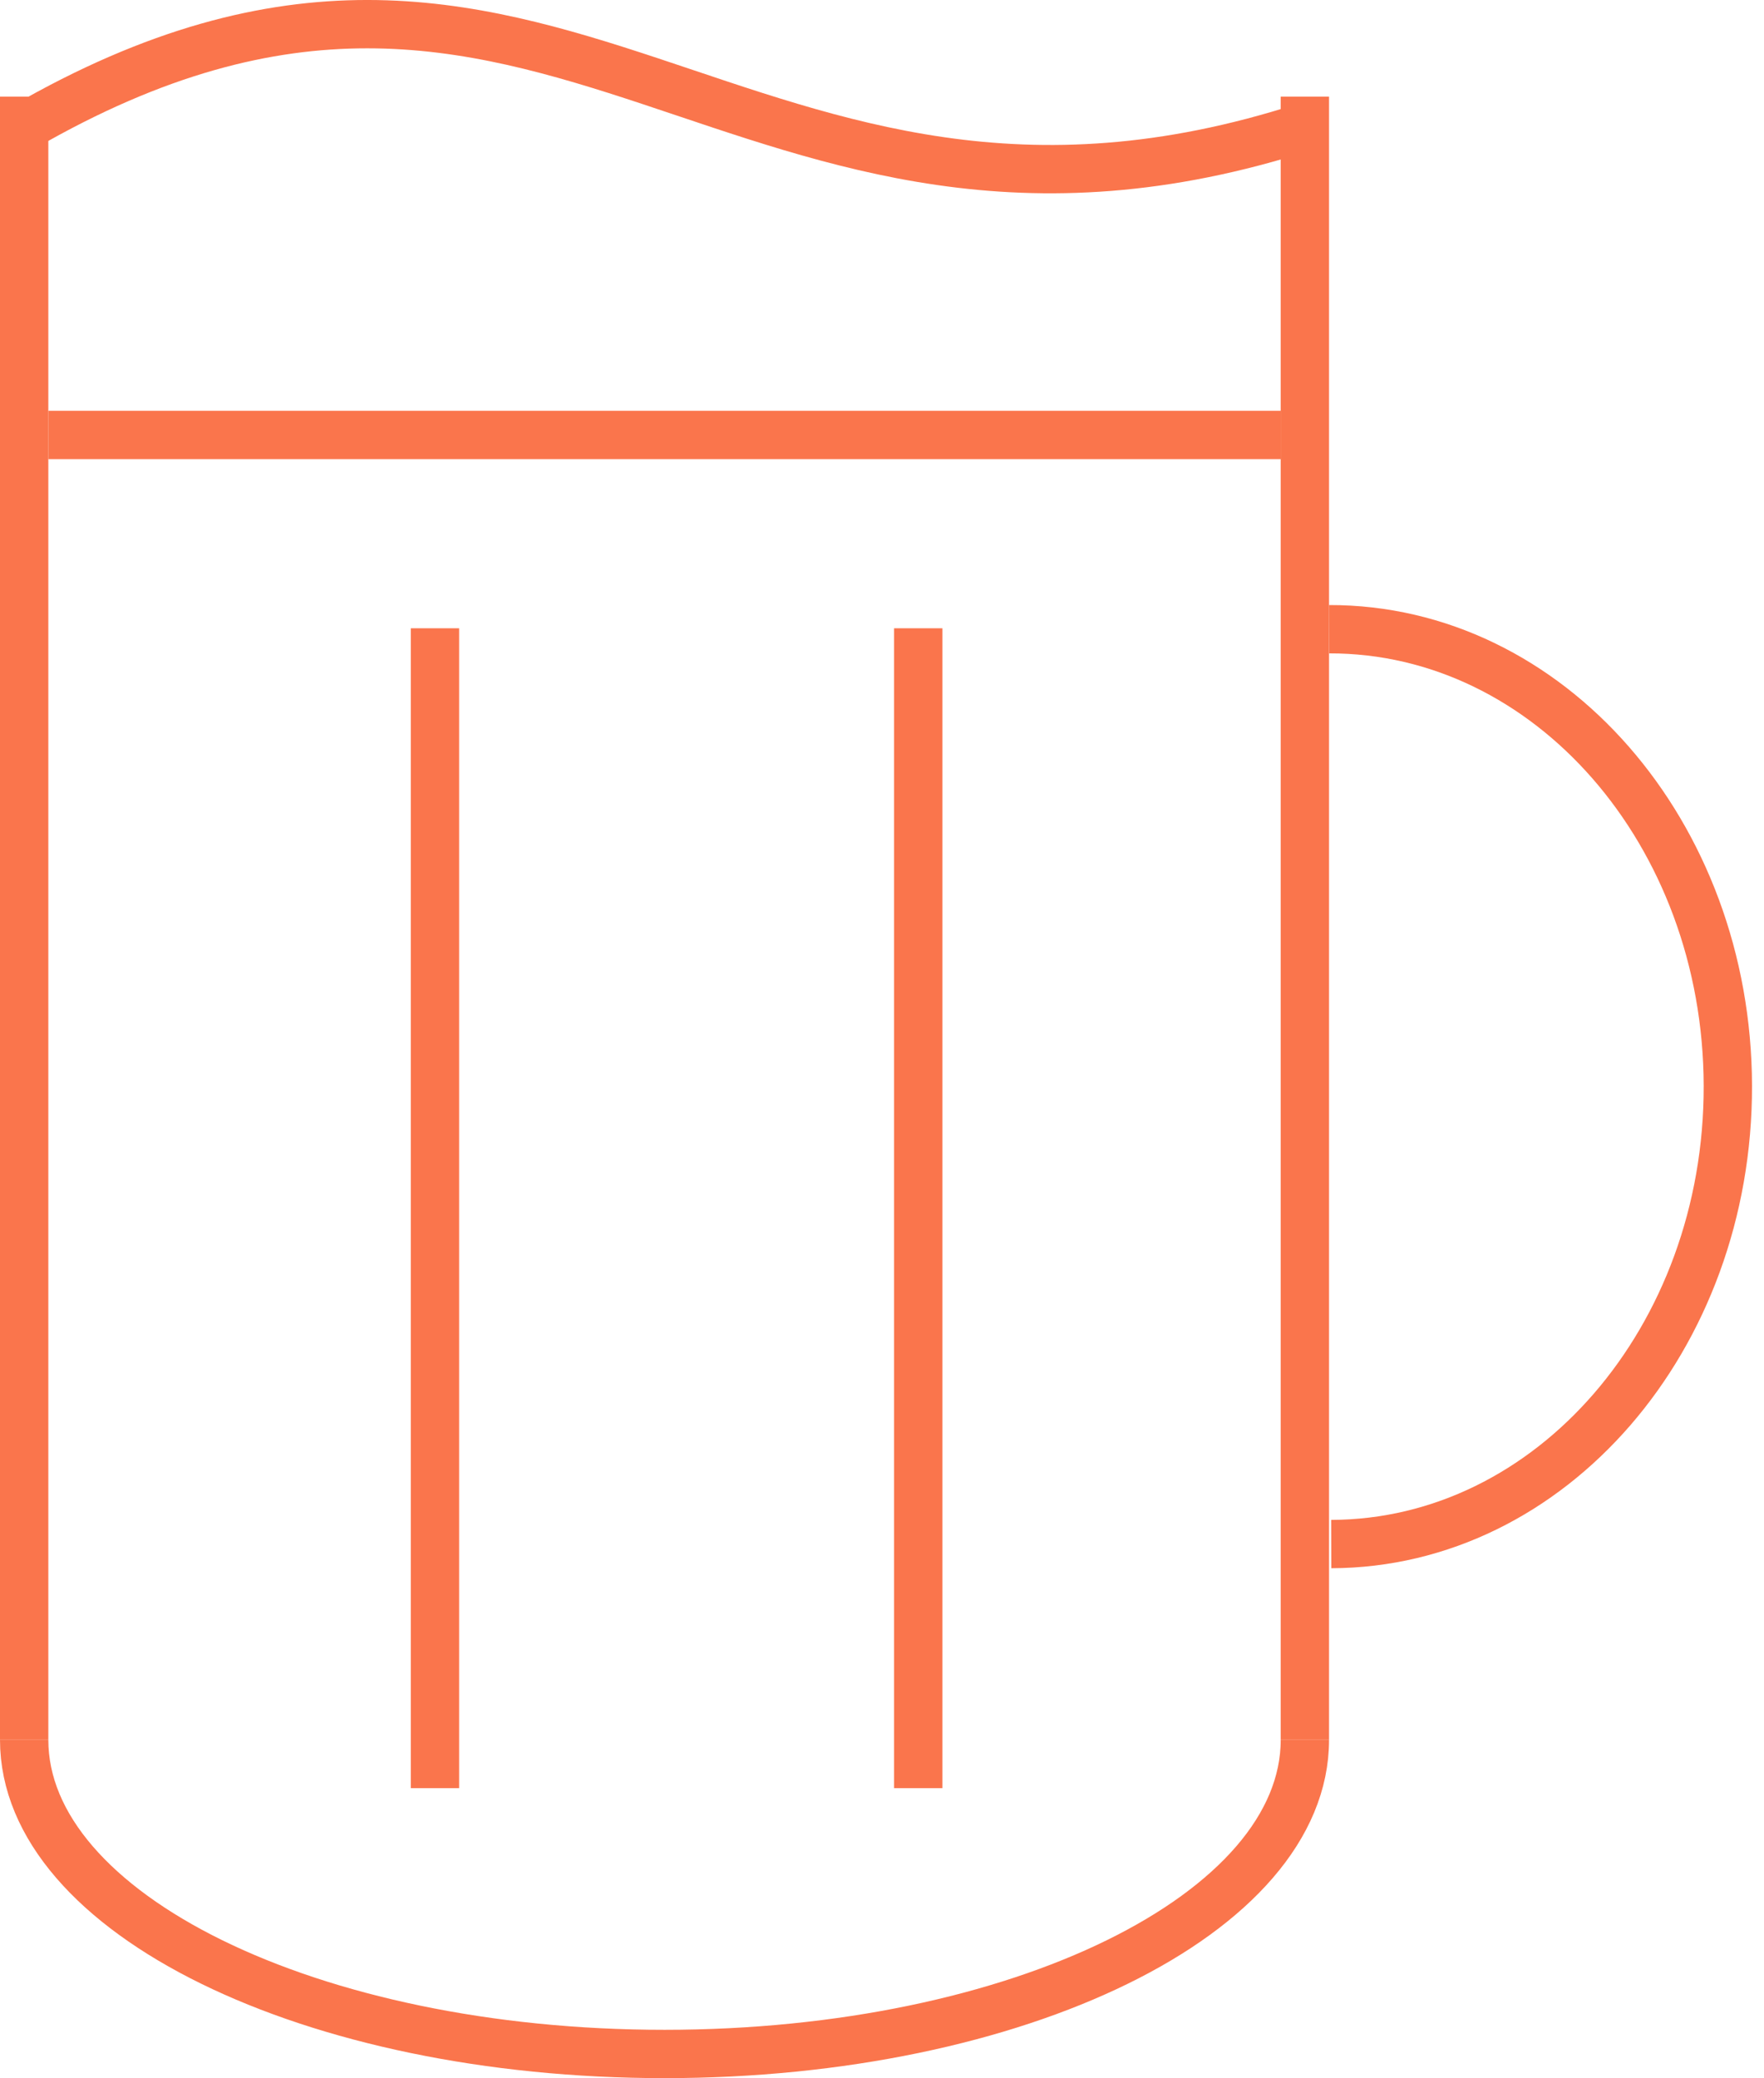 <svg width="73" height="86" viewBox="0 0 73 86" fill="none" xmlns="http://www.w3.org/2000/svg">
<line x1="2" y1="18" x2="53" y2="18" stroke="#FA754C" stroke-width="2"/>
<path d="M1 5.25C22.823 -7.344 30.618 12.808 54 5.25" stroke="#FA754C" stroke-width="2"/>
<path d="M54 72C54 79.18 42.136 85 27.5 85C12.864 85 1 79.18 1 72" stroke="#FA754C" stroke-width="2"/>
<path d="M55 26.039C64.09 26.017 71.479 34.475 71.504 44.929C71.529 55.384 64.18 63.876 55.09 63.898" stroke="#FA754C" stroke-width="2"/>
<line x1="1" y1="72" x2="1" y2="4" stroke="#FA754C" stroke-width="2"/>
<line x1="54" y1="72" x2="54" y2="4" stroke="#FA754C" stroke-width="2"/>
<line x1="18" y1="74" x2="18" y2="26" stroke="#FA754C" stroke-width="2"/>
<line x1="38" y1="74" x2="38" y2="26" stroke="#FA754C" stroke-width="2"/>
</svg>
